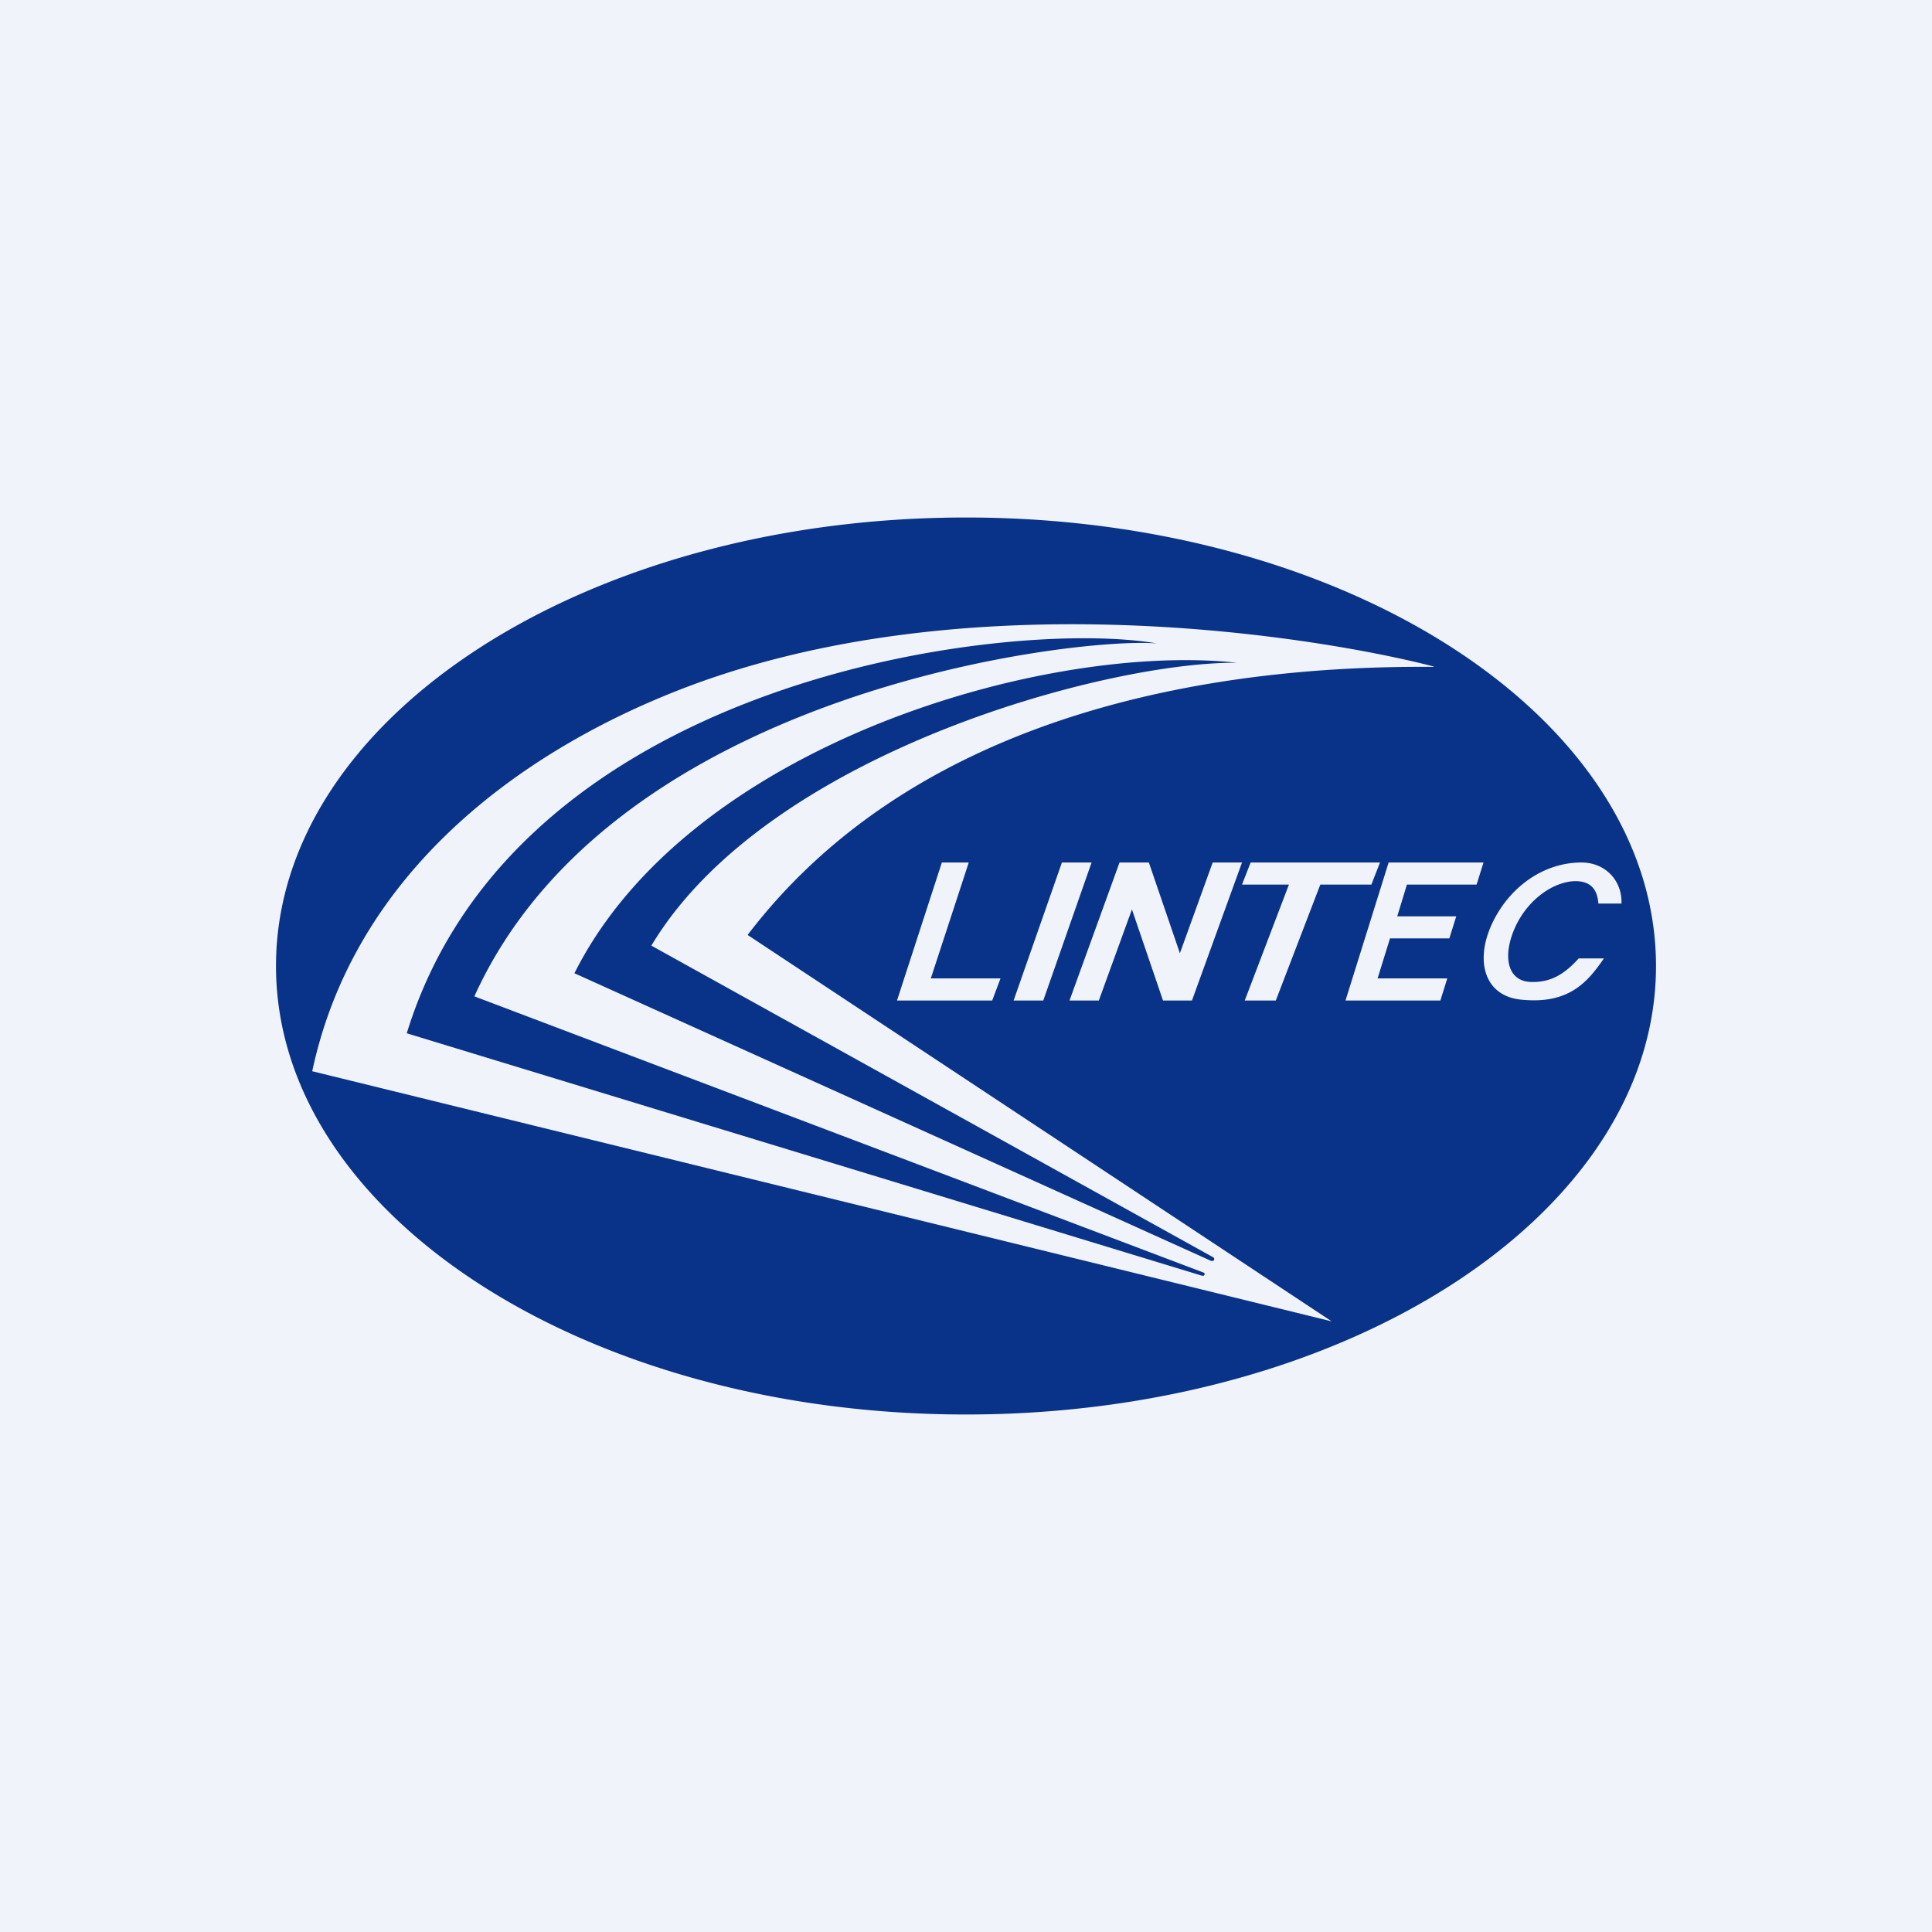 <?xml version='1.0' encoding='utf-8'?>
<!-- by TradeStack -->
<svg width="56" height="56" viewBox="0 0 56 56" xmlns="http://www.w3.org/2000/svg"><path fill="#F0F3FA" d="M0 0h56v56H0z" /><path fill-rule="evenodd" d="M28 41c11.05 0 20-5.82 20-13s-8.95-13-20-13S8 20.82 8 28s8.95 13 20 13Zm13.56-21.68c-3.07-.8-13.47-2.63-21.93.7-4.62 1.82-9.36 5.31-10.58 11.03L38.6 38.3l-16.93-11.2c5.07-6.65 13.96-7.82 19.88-7.77ZM27.3 25 26 29h2.76l.24-.64h-2.02l1.1-3.36h-.78Zm4.34 0-1.4 4h-.86l1.4-4h.86Zm2.06 4h.85L36 25h-.85l-.95 2.63-.9-2.63h-.85L31 29h.85l.96-2.64.9 2.64Zm6.3-4-.25.64h-1.48L36.98 29h-.9l1.28-3.36H36l.25-.64H40Zm2.8.64L43 25h-2.75L39 29h2.75l.2-.64h-2.02l.36-1.16h1.72l.2-.64H40.5l.28-.92h2.02Zm1.52 2.82c.63.04 1.04-.24 1.44-.68h.73c-.48.7-1.02 1.32-2.35 1.2-1.1-.08-1.4-1.1-.9-2.19.5-1.08 1.5-1.79 2.6-1.79.68 0 1.18.51 1.16 1.19h-.67c-.03-.39-.2-.64-.65-.65-.62 0-1.37.5-1.75 1.31-.38.82-.26 1.56.4 1.61Zm-9.4 8.49c0-.03-.01-.06-.05-.07l-21.12-8c4.03-8.9 17.5-10.42 19.78-10.23-4.2-.73-18.55.93-21.74 11.3l23.06 7.03c.02 0 .05 0 .06-.03Zm.27-.43a.06.06 0 0 0-.03-.08l-16.28-9.03c3.34-5.58 13.19-8.23 16.97-8.2-5.54-.6-15.87 2.36-19.2 9l18.46 8.34c.03 0 .07 0 .08-.03Z" fill="#083388" /></svg>